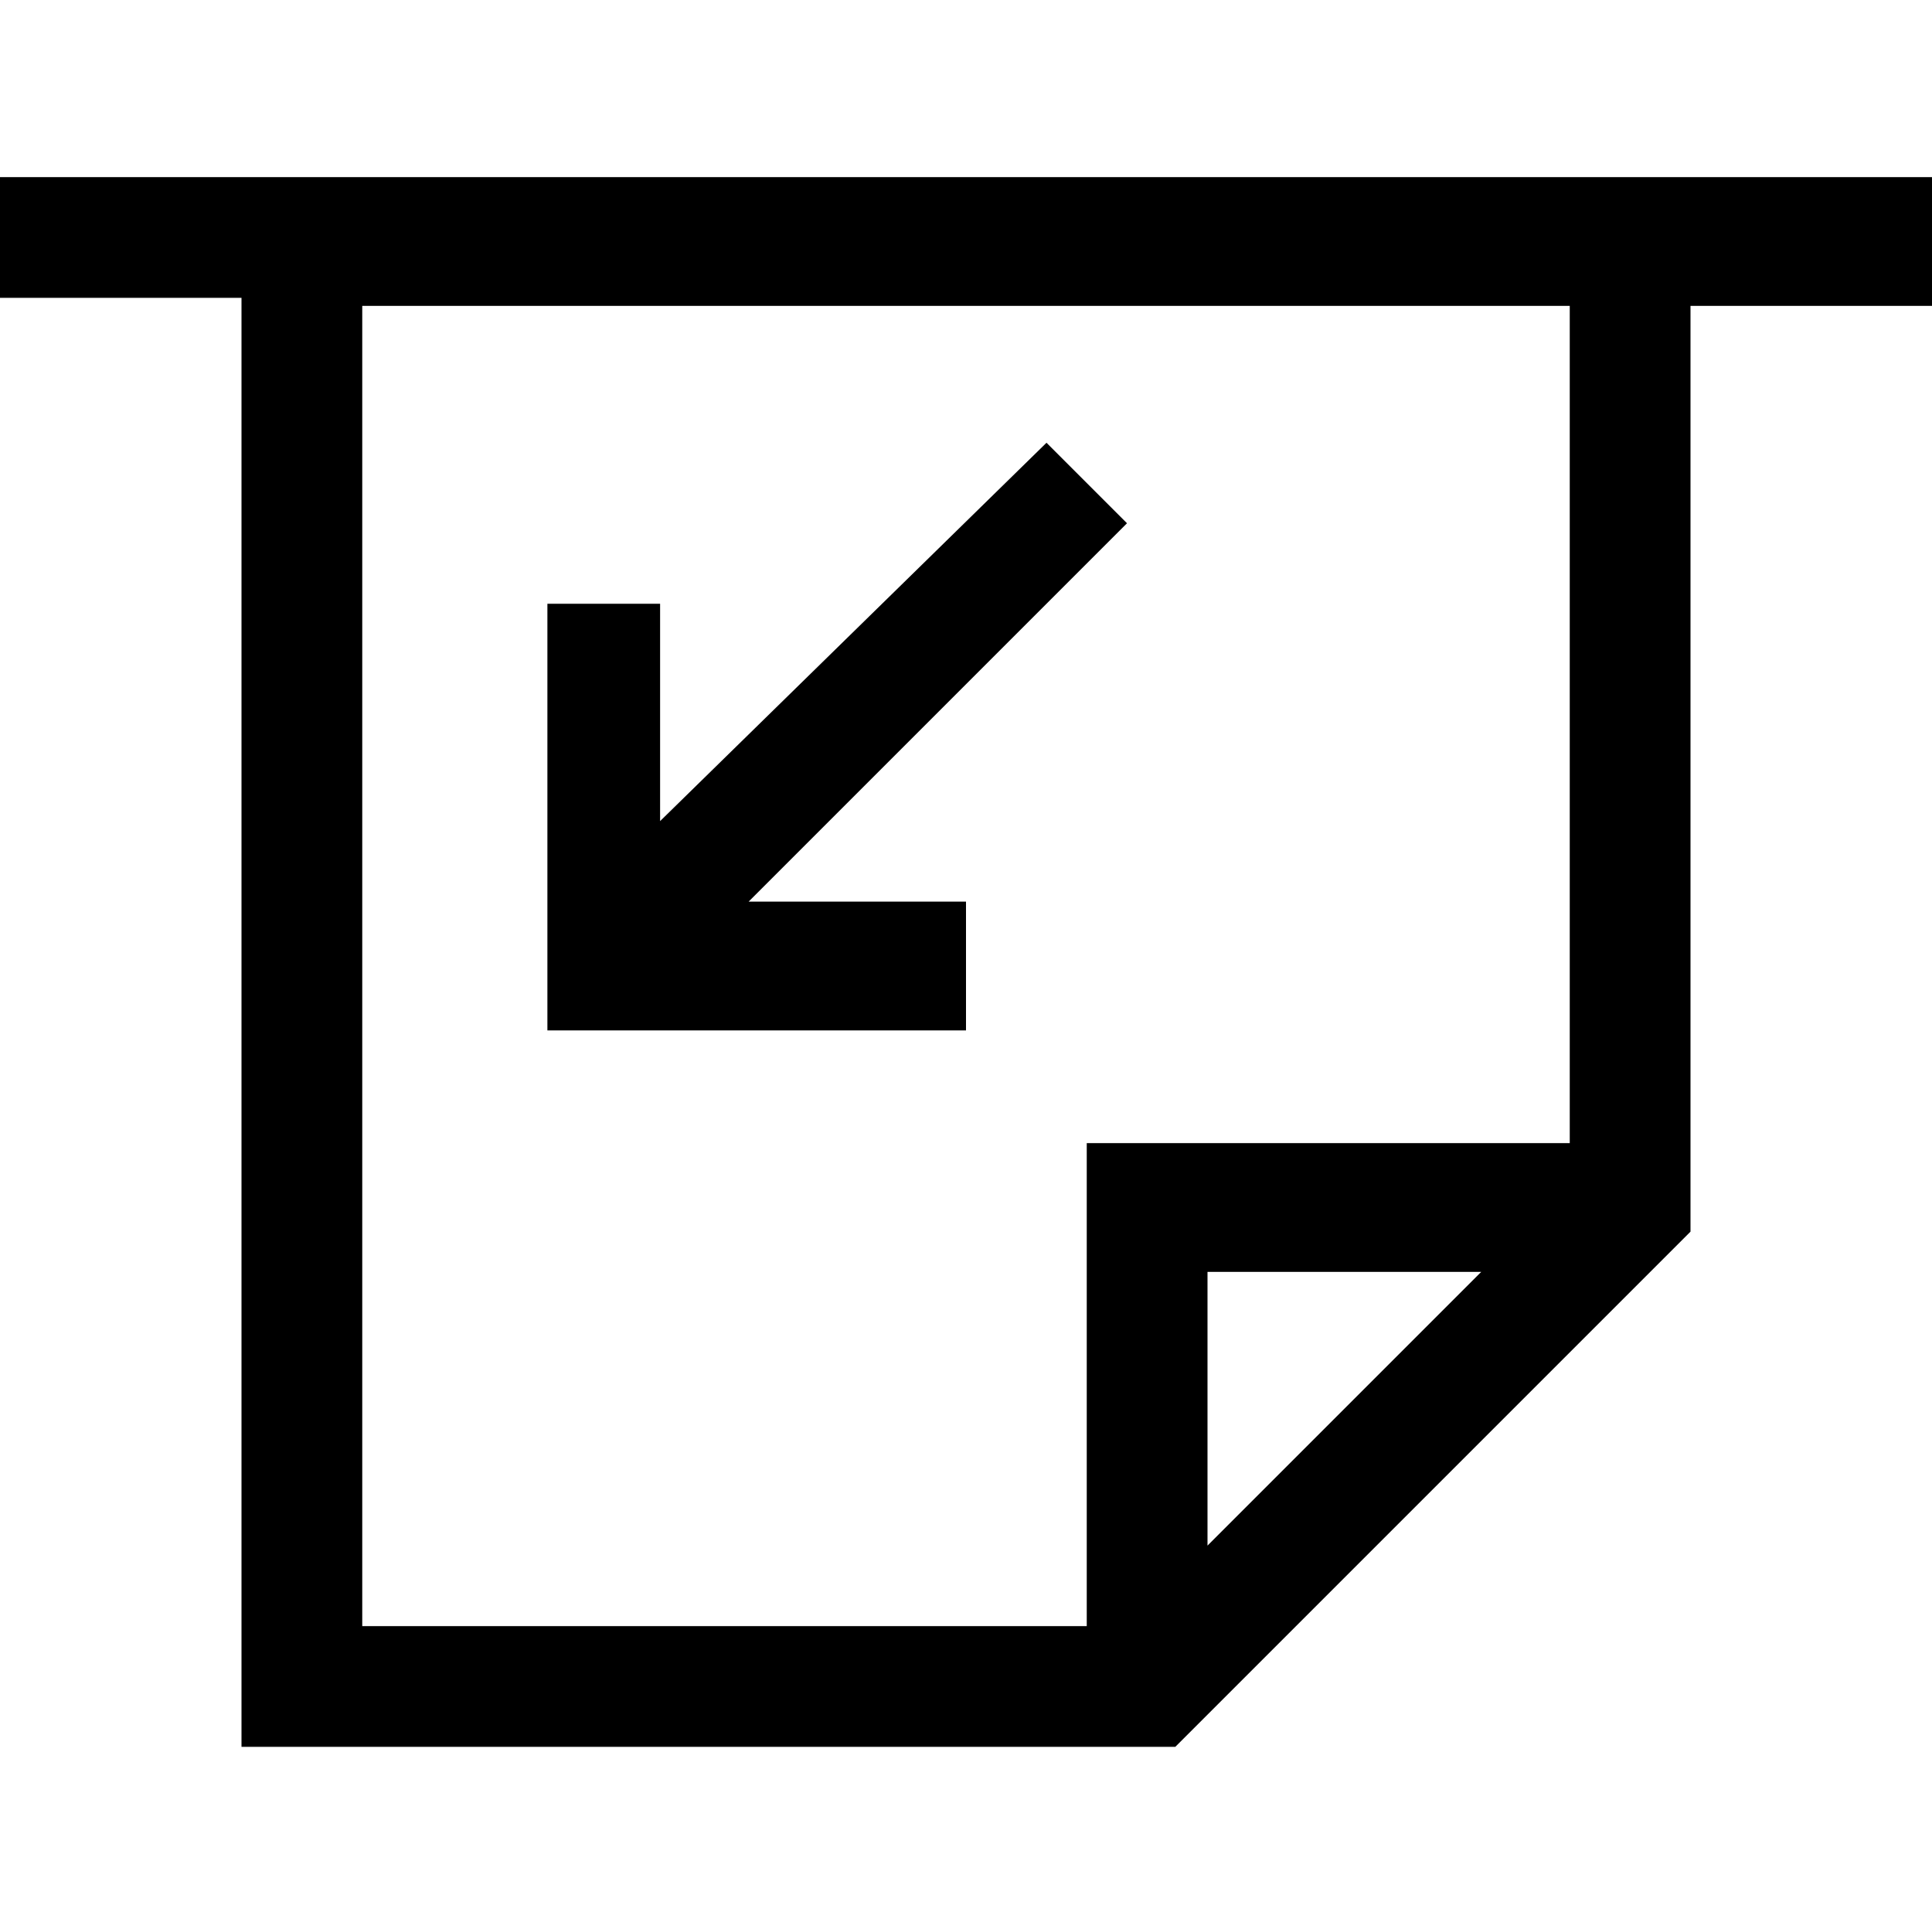 <svg xmlns="http://www.w3.org/2000/svg" viewBox="0 0 24 24"><g><path d="M0,2.2v1.5h3v18h11.6l6.2-6.2l0,0l0,0l0,0l0.2-0.2V3.8h3V2.2H0z M15,19.2v-3.4h3.4L15,19.2z M19.5,14.2h-6v6h-9V3.8h15V14.2z"/><polygon points="12,11.2 9.3,11.2 14,6.5 13,5.5 8.2,10.2 8.2,7.5 6.8,7.5 6.8,12.8 12,12.8 	"/></g></svg>